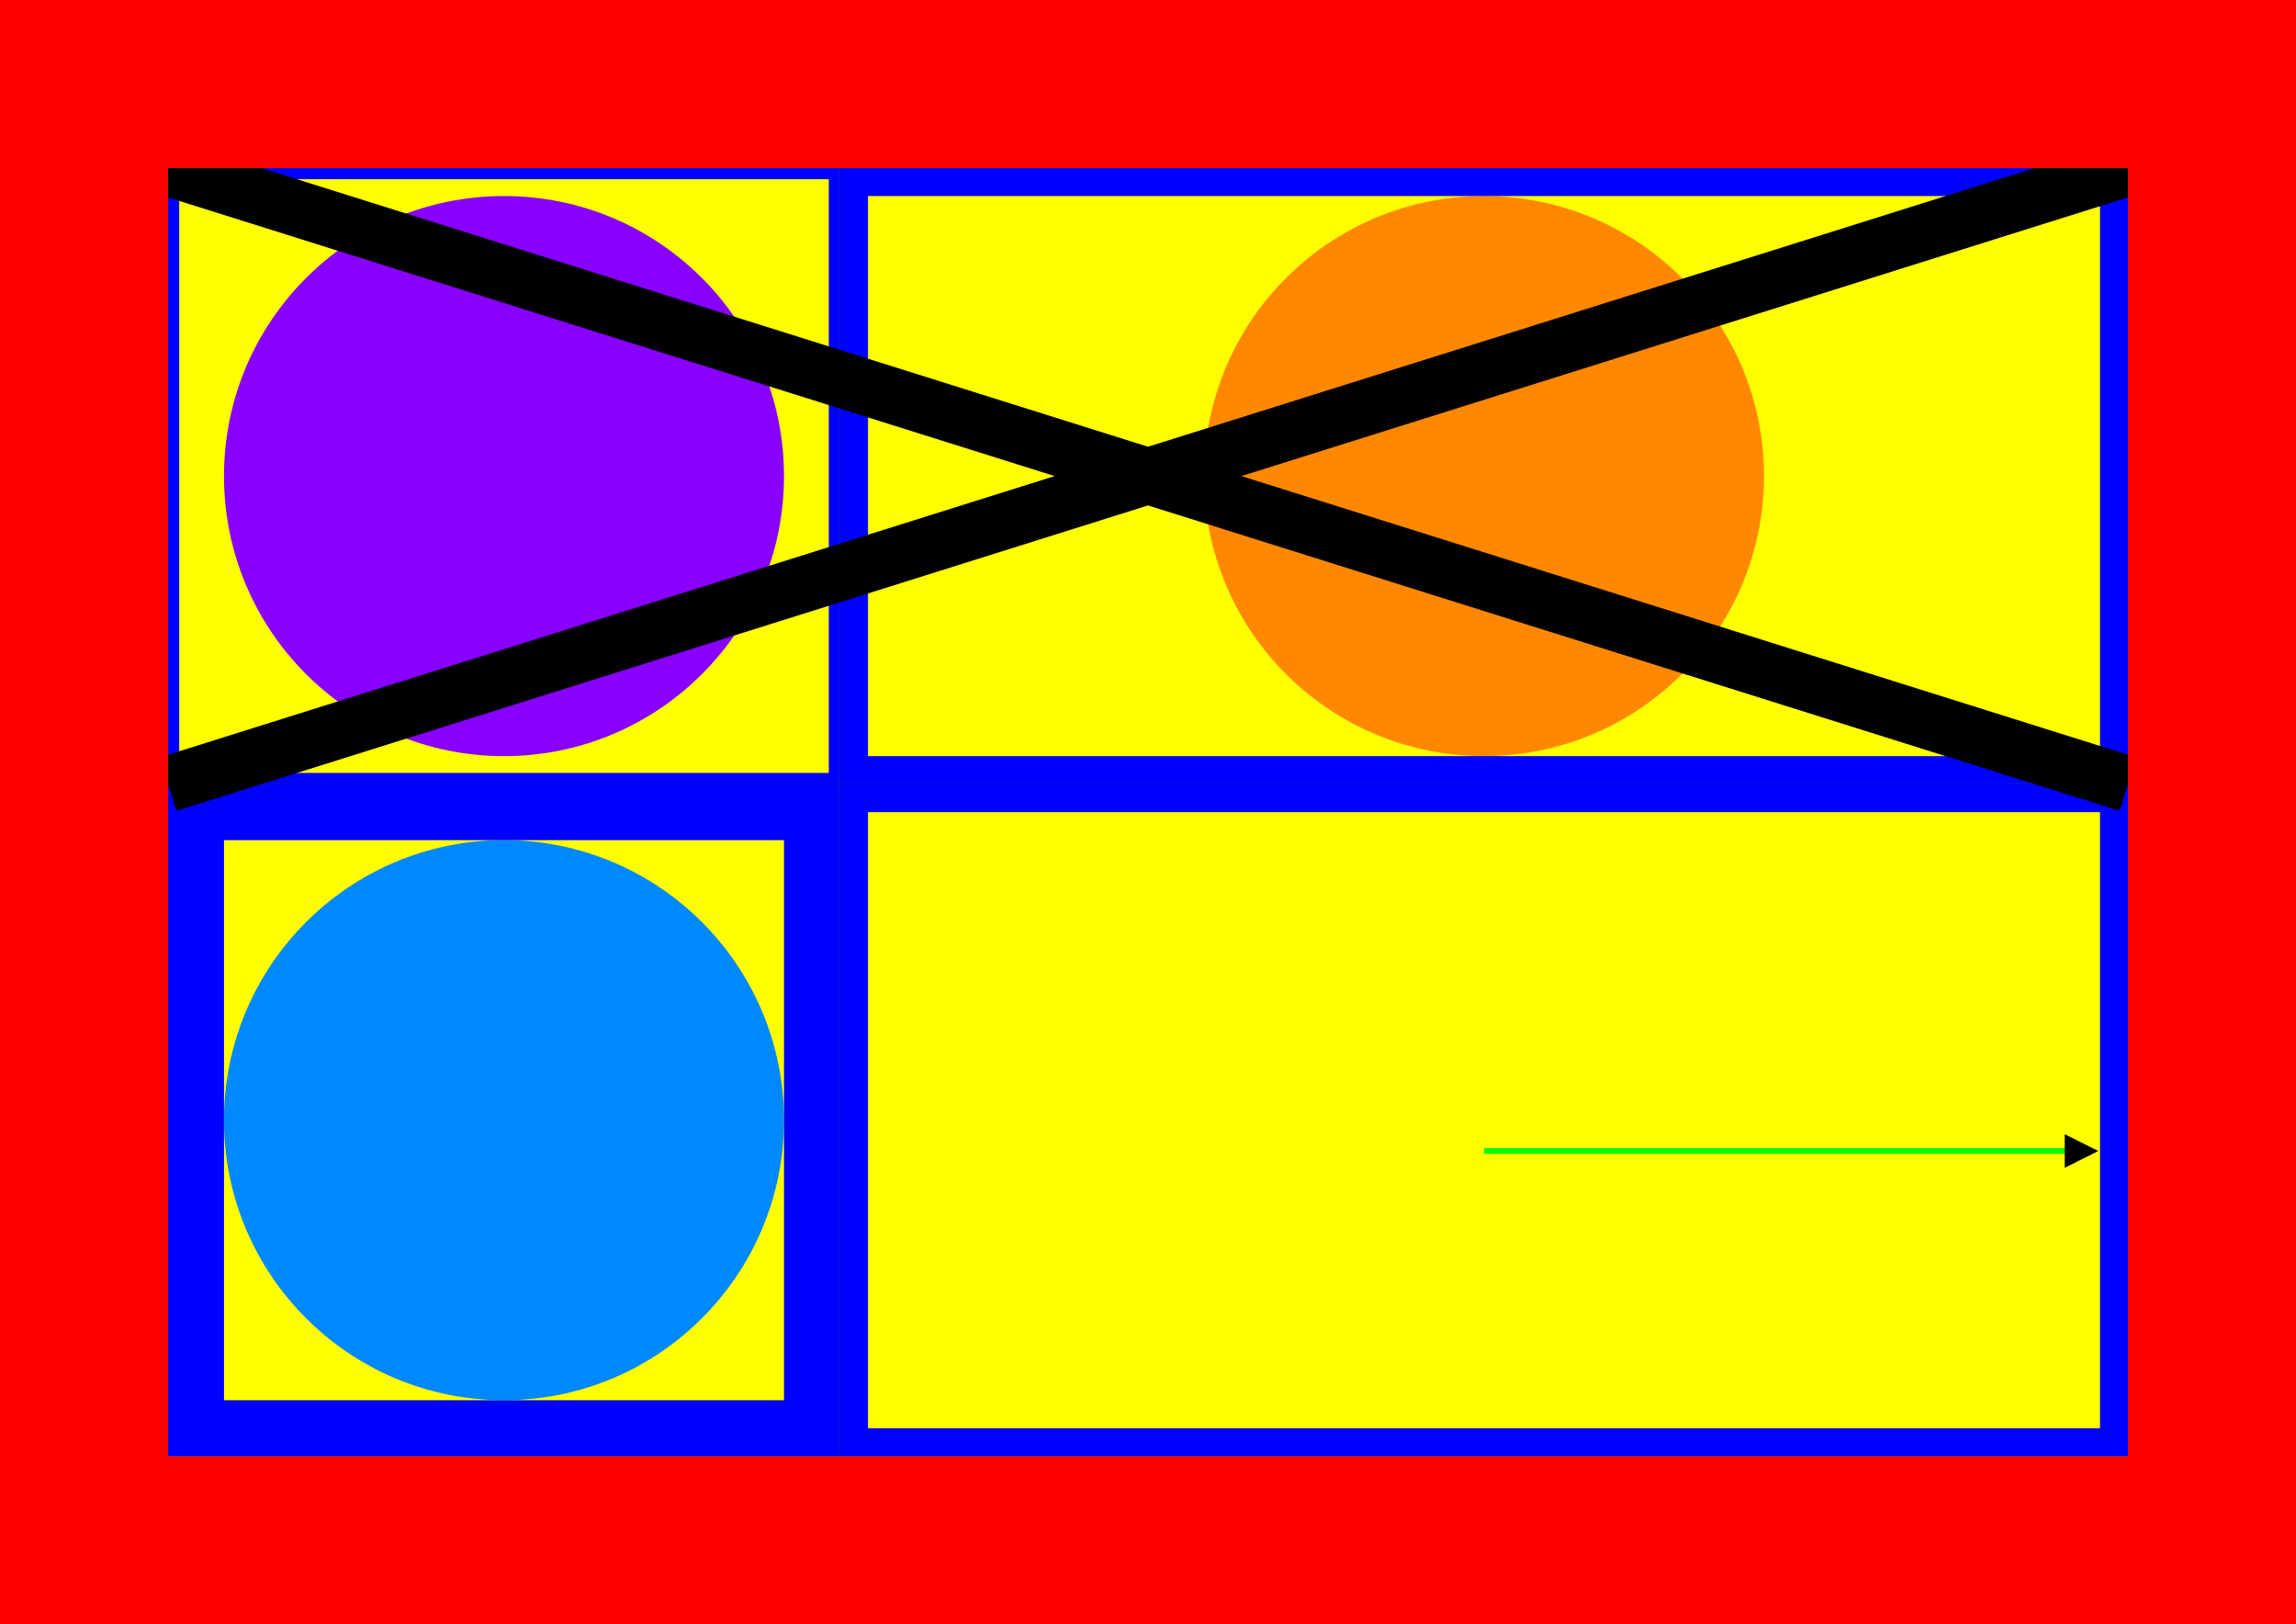 <?xml version="1.0" encoding="UTF-8"?>
<svg xmlns:svg="http://www.w3.org/2000/svg" xmlns="http://www.w3.org/2000/svg" version="2.0" width="41mm" height="29mm" viewBox="-20.5 -14.5 41 29">
<defs>
<marker id="arrow" viewBox="0 0 10 10" refX="5" refY="5" markerWidth="6" markerHeight="6" markerUnits="strokeWidth" orient="auto">
<path fill="context-stroke" d="M 0 0 L 10 5 L 0 10 z" />
</marker>
<marker id="dot" viewBox="0 0 10 10" refX="5" refY="5" markerWidth="5" markerHeight="5" markerUnits="strokeWidth">
<circle cx="5" cy="5" r="5" fill="context-stroke" />
</marker>
</defs>
<g>
<path stroke="None" fill="#008000" d="M 19,13 L 19,-13 L -19,-13 L -19,13 L 19,13 z" />
<g id="l">
<path stroke="None" fill="#ffff00" d="M -6,11 L -6,0 L -17,0 L -17,11 L -6,11 z" />
<path id="a" transform="translate(-11.5 5.5) " stroke="None" fill="#0088ff" stroke-width="0" d="M 5,0 C 5,2.761 2.761,5 0,5 C -2.761,5 -5,2.761 -5,0 C -5,-2.761 -2.761,-5 -0,-5 C 2.761,-5 5,-2.761 5,-0 z" />
<path stroke="#0000ff" stroke-width="1" fill="None" d="M -6,11 L -6,0 L -17,0 L -17,11 L -6,11 z" />
<path stroke="None" fill="#ffff00" d="M -5.6,-0.6 L -5.6,-11.4 L -17.4,-11.4 L -17.4,-0.6 L -5.6,-0.6 z" />
<path id="b" transform="translate(-11.5 -6) " stroke="None" fill="#8800ff" stroke-width="0" d="M 5,0 C 5,2.761 2.761,5 0,5 C -2.761,5 -5,2.761 -5,0 C -5,-2.761 -2.761,-5 -0,-5 C 2.761,-5 5,-2.761 5,-0 z" />
<path stroke="#0000ff" stroke-width="0.2" fill="None" d="M -5.6,-0.6 L -5.6,-11.4 L -17.4,-11.4 L -17.4,-0.6 L -5.6,-0.6 z" />
<path stroke="None" fill="#ffff00" d="M 17.25,-0.75 L 17.25,-11.25 L -5.25,-11.25 L -5.25,-0.75 L 17.25,-0.75 z" />
<path id="c" transform="translate(6 -6) " stroke="None" fill="#ff8800" stroke-width="0" d="M 5,0 C 5,2.761 2.761,5 0,5 C -2.761,5 -5,2.761 -5,0 C -5,-2.761 -2.761,-5 -0,-5 C 2.761,-5 5,-2.761 5,-0 z" />
<path stroke="#0000ff" stroke-width="0.5" fill="None" d="M 17.25,-0.75 L 17.25,-11.25 L -5.25,-11.25 L -5.25,-0.75 L 17.25,-0.75 z" />
<path stroke="None" fill="#ffff00" d="M 17.25,11.25 L 17.25,-0.25 L -5.25,-0.25 L -5.25,11.25 L 17.25,11.25 z" />
<path id="p" transform="translate(6 5.5) " stroke="#00ff00" fill="None" marker-end="url(#arrow)" stroke-width="0.1" d="M 0,0.55 L 10.67,0.55" />
<path stroke="#0000ff" stroke-width="0.5" fill="None" d="M 17.25,11.25 L 17.25,-0.25 L -5.25,-0.25 L -5.25,11.25 L 17.25,11.25 z" />
<path id=".x_marks_the_spot.x_marks_the_spot" transform="translate(0 -6) " stroke="#000000" fill="None" stroke-width="1" d="M -17.5,-5.5 L 17.5,5.5 L 0,0 L 17.5,-5.5 L -17.5,5.5" />
</g>
<path stroke="#ff0000" stroke-width="3" fill="None" d="M 19,13 L 19,-13 L -19,-13 L -19,13 L 19,13 z" />
</g>
</svg>